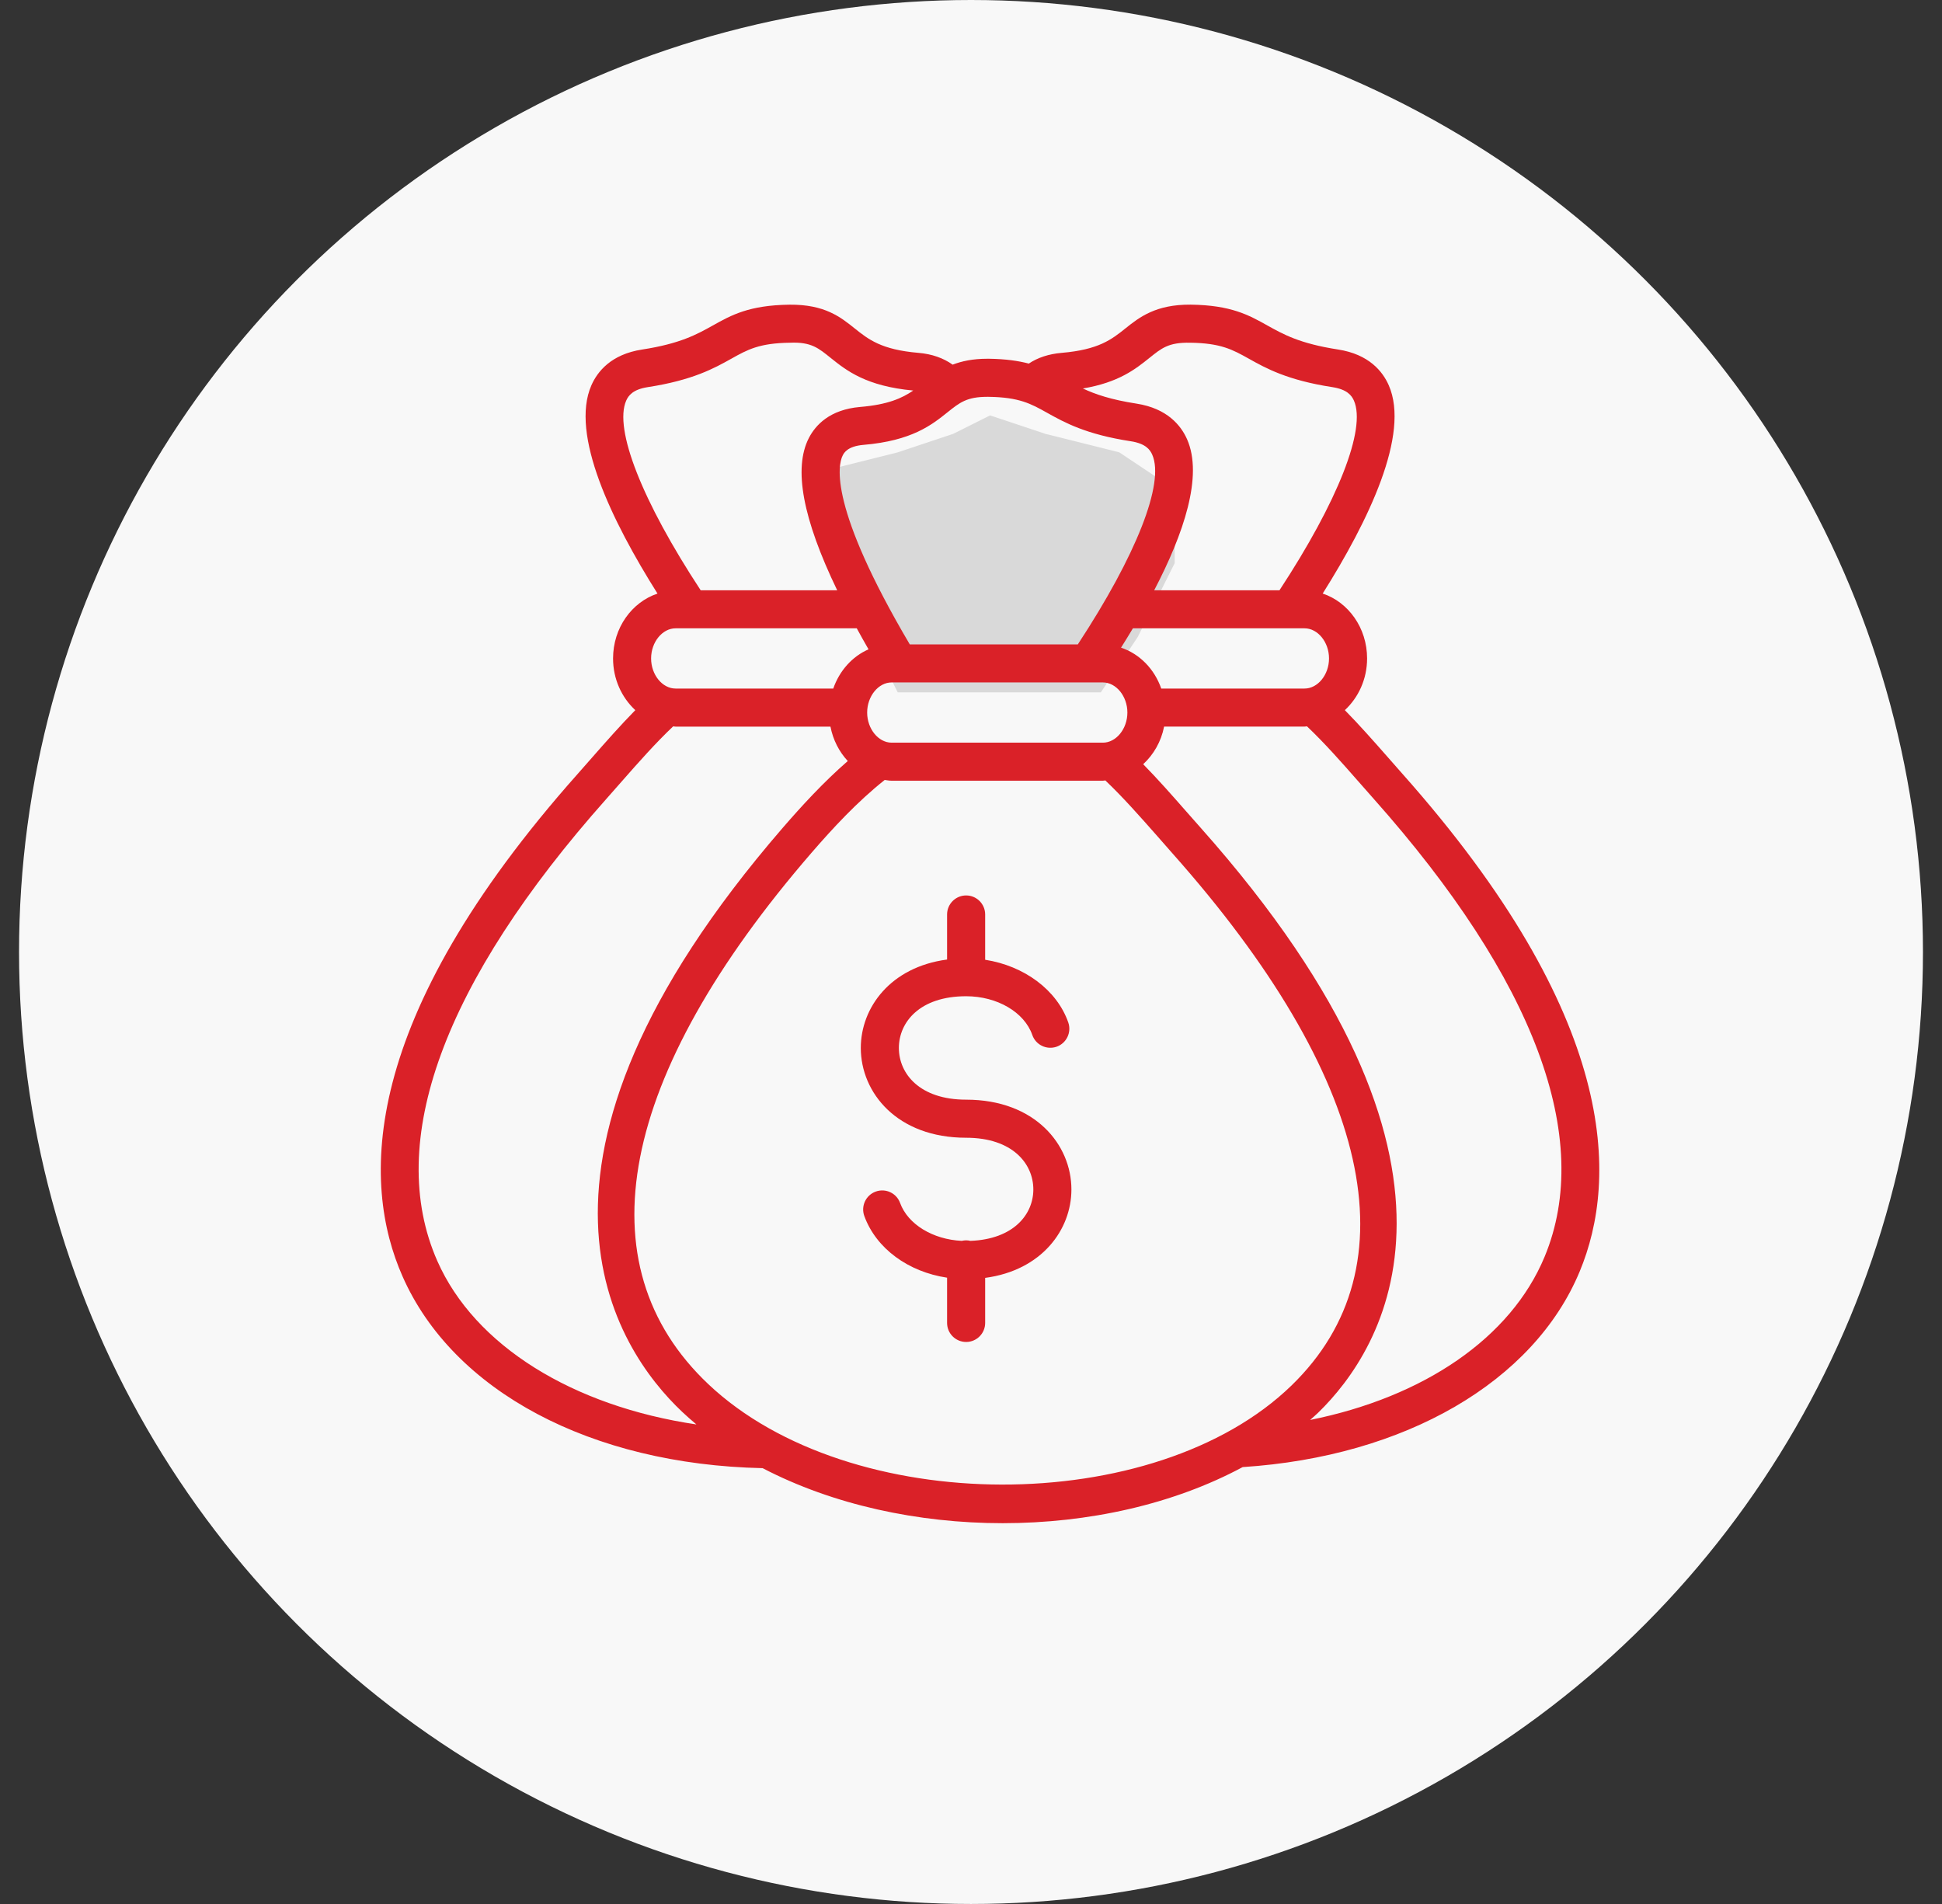 <svg width="51" height="50" viewBox="0 0 51 50" fill="none" xmlns="http://www.w3.org/2000/svg">
<rect x="0" y="0" width="51" height="50" fill="#333333" stroke="none"/>
<circle cx="25.5" cy="25" r="25" fill="#F8F8F8"/>
<path d="M21.637 14.303L23.576 18.182H28.909L29.879 16.727L30.849 14.788V12.848L29.394 11.879L27.455 11.394L26 10.909L25.03 11.394L23.576 11.879L21.637 12.364V14.303Z" fill="#D9D9D9"/>
<path d="M36.822 20.312C36.694 20.168 36.566 20.023 36.44 19.878C36.076 19.464 35.703 19.041 35.318 18.649C35.672 18.32 35.902 17.837 35.902 17.291C35.902 16.486 35.408 15.811 34.736 15.587C35.935 13.683 37.037 11.405 36.471 10.118C36.313 9.758 35.954 9.304 35.139 9.178C34.138 9.024 33.705 8.782 33.285 8.548C32.794 8.273 32.33 8.014 31.268 8C30.358 7.994 29.929 8.325 29.557 8.623C29.197 8.911 28.857 9.183 27.884 9.266C27.542 9.295 27.253 9.391 27.018 9.548C26.74 9.475 26.408 9.427 25.972 9.421C25.956 9.421 25.941 9.421 25.925 9.421C25.547 9.421 25.258 9.484 25.018 9.576C24.777 9.405 24.479 9.296 24.118 9.266C23.146 9.184 22.805 8.912 22.445 8.624C22.073 8.326 21.659 7.993 20.735 8.001C19.672 8.015 19.208 8.274 18.717 8.549C18.297 8.783 17.863 9.025 16.863 9.179C16.048 9.304 15.689 9.759 15.531 10.118C14.965 11.406 16.067 13.684 17.267 15.588C16.594 15.812 16.1 16.487 16.1 17.292C16.1 17.838 16.33 18.321 16.684 18.649C16.299 19.042 15.925 19.465 15.561 19.88C15.435 20.024 15.308 20.169 15.18 20.313C9.415 26.795 9.491 31.072 10.571 33.518C11.902 36.536 15.52 38.458 20.028 38.555C21.875 39.517 24.107 40 26.332 40C28.578 40 30.812 39.507 32.634 38.527C36.894 38.251 40.281 36.29 41.486 33.388C42.498 30.954 42.51 26.709 36.822 20.312ZM34.258 18.082H30.496C30.317 17.567 29.927 17.17 29.44 17.008C29.545 16.841 29.649 16.672 29.752 16.5H34.258C34.607 16.5 34.902 16.862 34.902 17.291C34.902 17.72 34.607 18.082 34.258 18.082ZM23.417 19.503C23.068 19.503 22.773 19.141 22.773 18.712C22.773 18.283 23.068 17.921 23.417 17.921H28.963C29.311 17.921 29.607 18.283 29.607 18.712C29.607 19.141 29.311 19.503 28.963 19.503H23.417ZM30.181 9.403C30.502 9.147 30.68 8.989 31.254 9C32.063 9.01 32.37 9.182 32.797 9.42C33.247 9.672 33.808 9.984 34.987 10.166C35.38 10.226 35.497 10.387 35.556 10.52C35.884 11.266 35.135 13.164 33.601 15.501H30.311C31.091 14.007 31.597 12.498 31.176 11.539C31.018 11.179 30.659 10.725 29.844 10.599C29.178 10.496 28.765 10.355 28.438 10.202C29.379 10.044 29.819 9.693 30.181 9.403ZM25.958 10.421C26.767 10.431 27.076 10.603 27.502 10.842C27.953 11.093 28.513 11.406 29.692 11.587C30.085 11.647 30.202 11.807 30.26 11.941C30.589 12.687 29.84 14.585 28.305 16.922H23.892C21.764 13.314 22.002 12.212 22.131 11.96C22.165 11.894 22.255 11.719 22.673 11.683C23.949 11.575 24.468 11.159 24.886 10.825C25.199 10.574 25.391 10.421 25.922 10.421C25.933 10.421 25.946 10.421 25.958 10.421ZM16.445 10.52C16.504 10.387 16.622 10.226 17.014 10.166C18.193 9.984 18.754 9.672 19.204 9.421C19.63 9.182 19.939 9.01 20.748 9C21.311 8.976 21.5 9.147 21.82 9.403C22.232 9.733 22.747 10.141 23.983 10.256C23.69 10.457 23.317 10.626 22.589 10.687C21.786 10.755 21.413 11.169 21.241 11.504C20.834 12.3 21.078 13.618 21.986 15.501H18.401C16.866 13.165 16.117 11.267 16.445 10.52ZM17.743 16.5H22.5C22.598 16.68 22.701 16.864 22.809 17.052C22.382 17.238 22.046 17.613 21.883 18.082H17.743C17.394 18.082 17.099 17.72 17.099 17.291C17.099 16.862 17.394 16.5 17.743 16.5ZM11.485 33.115C10.107 29.991 11.643 25.794 15.927 20.976C16.056 20.831 16.184 20.685 16.312 20.539C16.777 20.009 17.219 19.51 17.678 19.075C17.7 19.076 17.721 19.082 17.743 19.082H21.809C21.877 19.431 22.038 19.743 22.264 19.985C21.622 20.543 21.048 21.171 20.557 21.738C12.892 30.598 16.158 35.418 17.918 37.079C18.038 37.192 18.162 37.301 18.289 37.407C15.046 36.928 12.468 35.343 11.485 33.115ZM18.605 36.352C15.279 33.213 16.241 28.256 21.314 22.392C21.861 21.76 22.514 21.052 23.234 20.482C23.295 20.49 23.354 20.502 23.417 20.502H28.963C28.986 20.502 29.006 20.496 29.028 20.495C29.486 20.93 29.926 21.428 30.39 21.954C30.519 22.102 30.649 22.25 30.779 22.397C36.023 28.294 37.137 33.261 33.917 36.384C30.326 39.867 22.312 39.85 18.605 36.352ZM40.563 33.005C39.678 35.134 37.395 36.688 34.406 37.289C34.475 37.227 34.546 37.166 34.613 37.102C36.321 35.445 39.44 30.632 31.527 21.733C31.397 21.588 31.269 21.442 31.141 21.296C30.778 20.882 30.406 20.46 30.022 20.069C30.294 19.817 30.494 19.476 30.571 19.081H34.258C34.281 19.081 34.301 19.075 34.323 19.074C34.782 19.509 35.223 20.008 35.687 20.537C35.816 20.683 35.944 20.83 36.074 20.976C40.304 25.732 41.856 29.893 40.563 33.005Z" fill="#DA2128"/>
<path d="M28.137 31.236C28.137 32.294 27.359 33.36 25.872 33.558V34.741C25.872 35.017 25.648 35.241 25.372 35.241C25.096 35.241 24.872 35.017 24.872 34.741V33.553C23.853 33.4 23.01 32.789 22.698 31.933C22.604 31.673 22.738 31.386 22.997 31.292C23.257 31.197 23.544 31.331 23.638 31.591C23.843 32.153 24.499 32.549 25.256 32.586C25.294 32.578 25.332 32.572 25.372 32.572C25.411 32.572 25.448 32.577 25.485 32.586C26.62 32.543 27.137 31.889 27.137 31.236C27.137 30.56 26.591 29.878 25.372 29.878C23.556 29.878 22.606 28.692 22.606 27.52C22.606 26.462 23.384 25.395 24.872 25.198V24.015C24.872 23.739 25.096 23.515 25.372 23.515C25.648 23.515 25.872 23.739 25.872 24.015V25.204C26.894 25.363 27.756 25.994 28.055 26.852C28.145 27.112 28.007 27.397 27.747 27.488C27.486 27.577 27.201 27.441 27.11 27.18C26.902 26.581 26.187 26.162 25.372 26.162C24.152 26.162 23.606 26.845 23.606 27.52C23.606 28.196 24.152 28.878 25.372 28.878C27.187 28.878 28.137 30.064 28.137 31.236Z" fill="#DA2128"/>
</svg>
